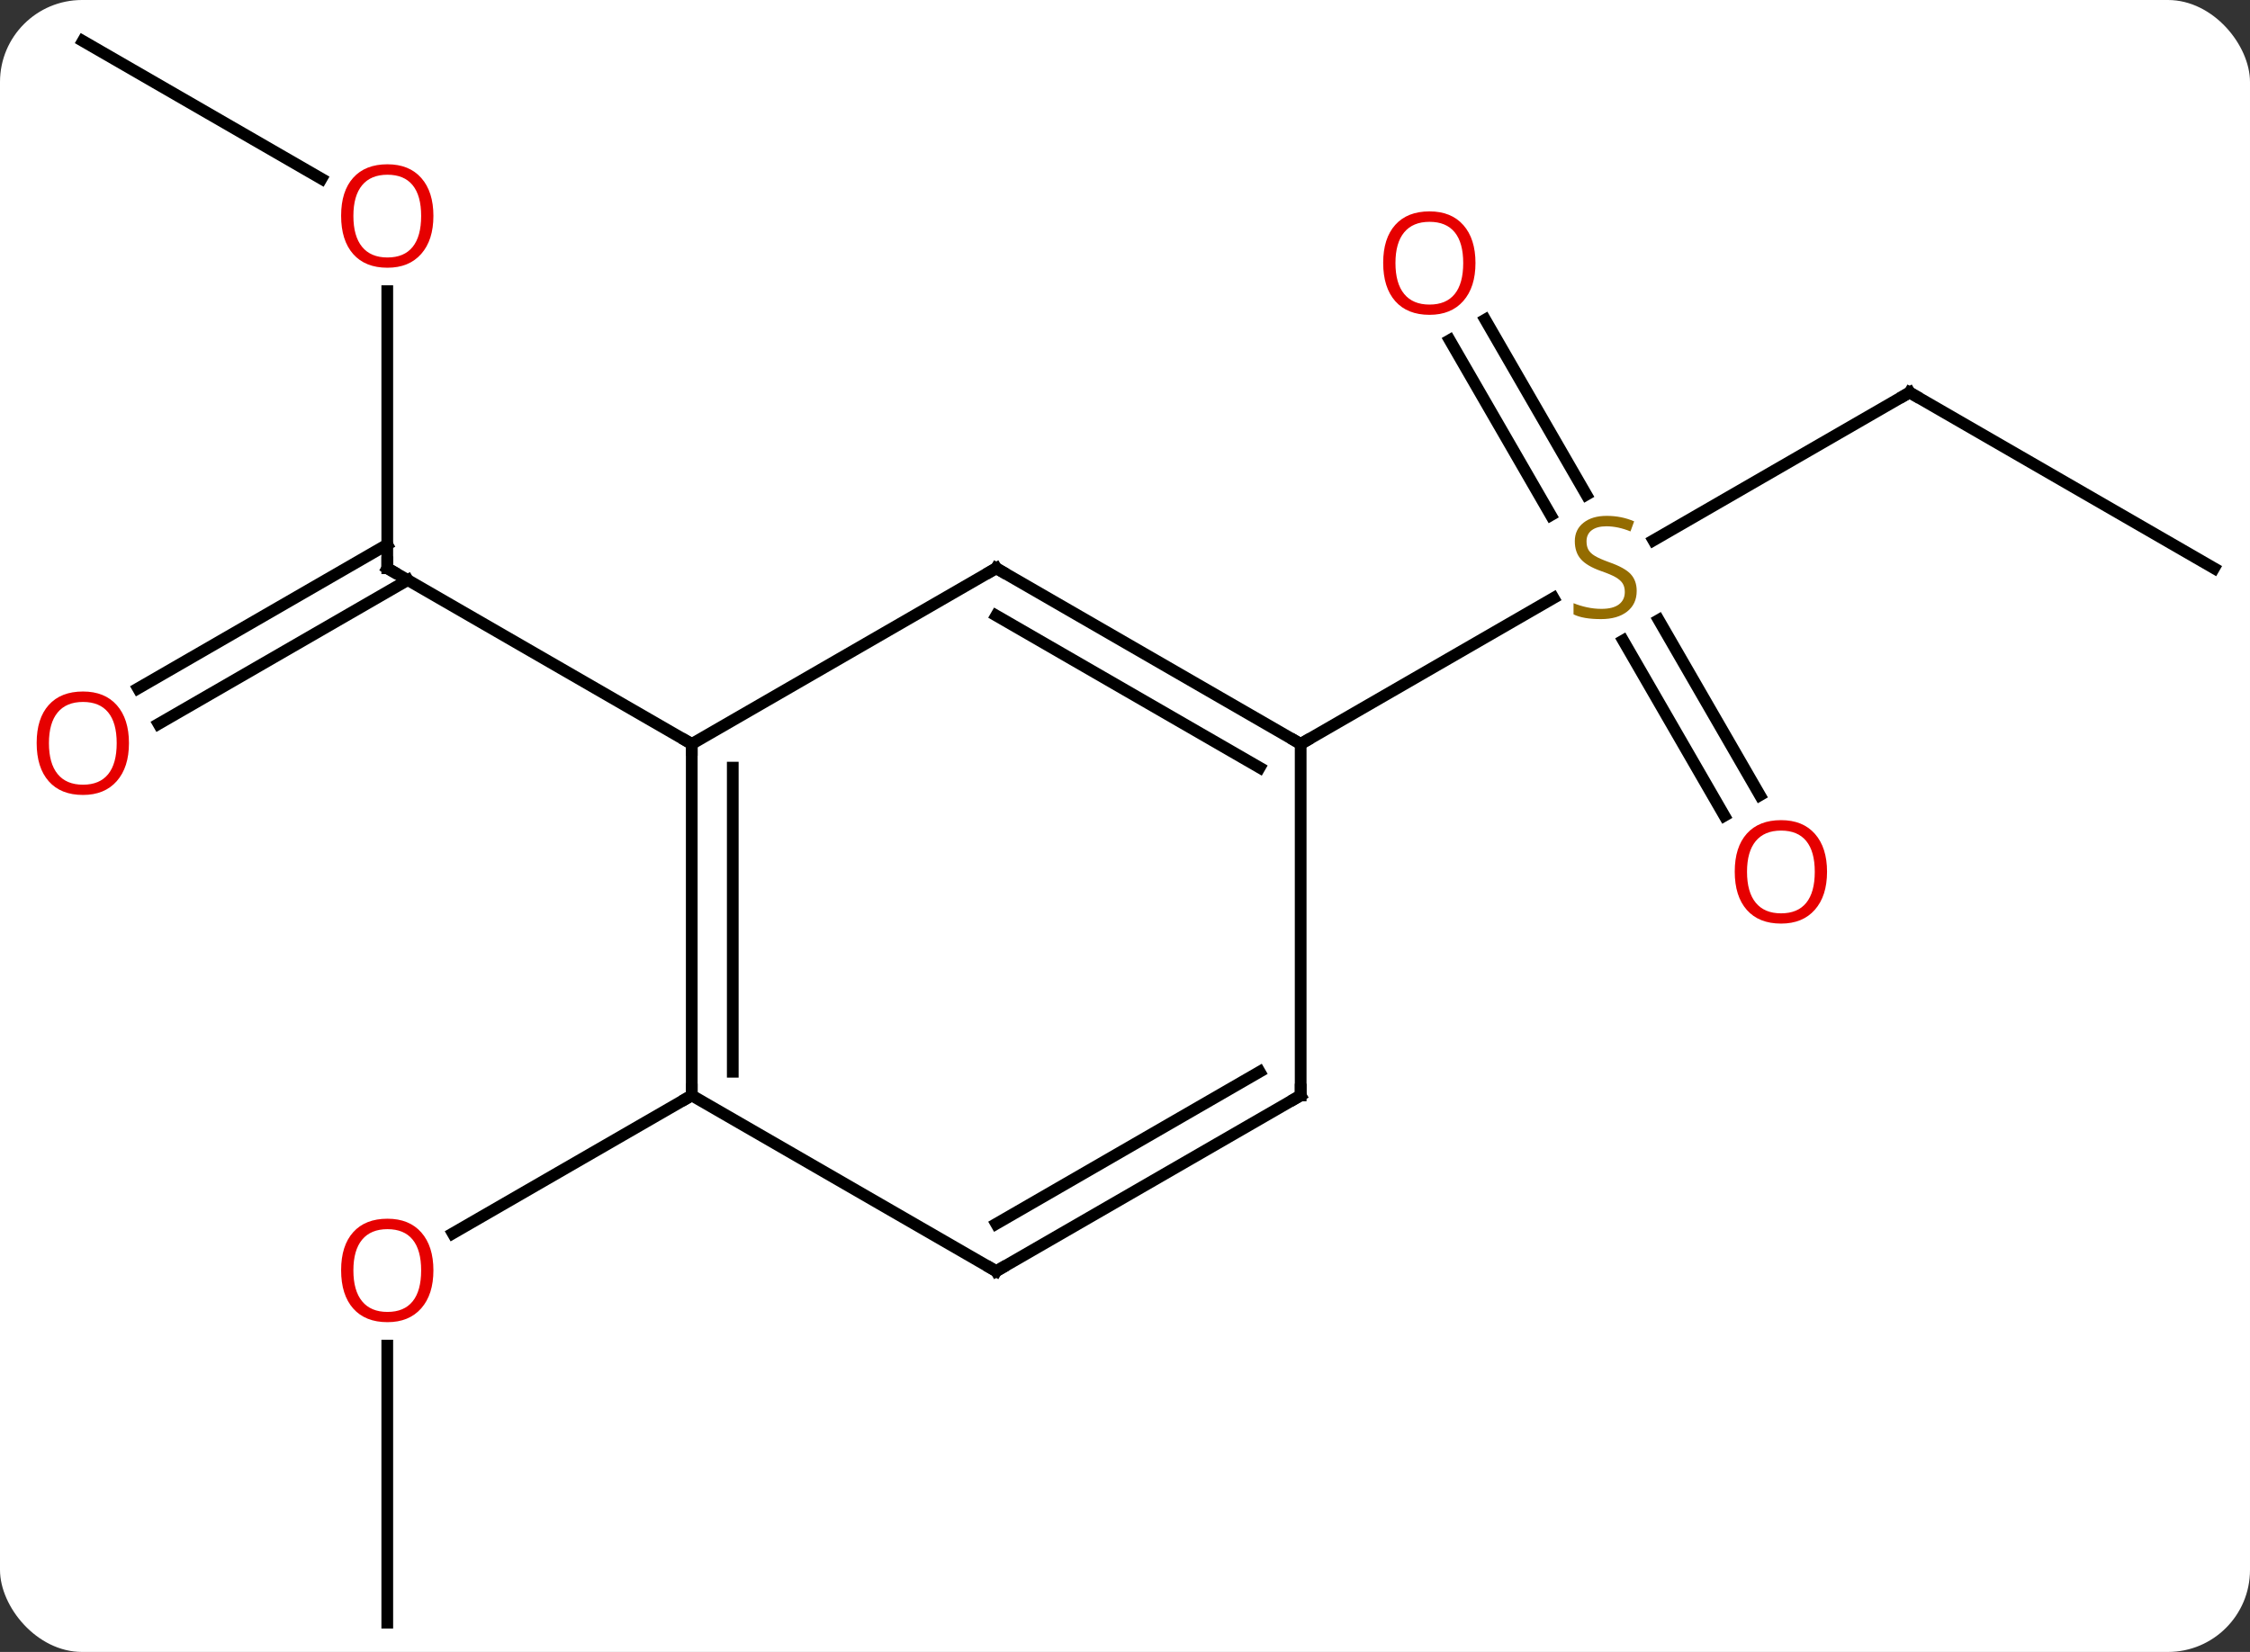 <svg width="192" viewBox="0 0 192 141" style="fill-opacity:1; color-rendering:auto; color-interpolation:auto; text-rendering:auto; stroke:black; stroke-linecap:square; stroke-miterlimit:10; shape-rendering:auto; stroke-opacity:1; fill:black; stroke-dasharray:none; font-weight:normal; stroke-width:1; font-family:'Open Sans'; font-style:normal; stroke-linejoin:miter; font-size:12; stroke-dashoffset:0; image-rendering:auto;" height="141" class="cas-substance-image" xmlns:xlink="http://www.w3.org/1999/xlink" xmlns="http://www.w3.org/2000/svg"><rect x="0" y="0" width="192" height="141" fill="#333333" stroke="none"/><svg class="cas-substance-single-component"><rect y="0" x="0" width="192" stroke="none" ry="7" rx="7" height="141" fill="white" class="cas-substance-group"/><svg y="0" x="0" width="192" viewBox="0 0 192 141" style="fill:black;" height="141" class="cas-substance-single-component-image"><svg><g><g transform="translate(98,71)" style="text-rendering:geometricPrecision; color-rendering:optimizeQuality; color-interpolation:linearRGB; stroke-linecap:butt; image-rendering:optimizeQuality;"><line y2="-46.148" y1="-22.5" x2="-64.953" x1="-64.953" style="fill:none;"/><line y2="-12.242" y1="-24.521" x2="-86.221" x1="-64.953" style="fill:none;"/><line y2="-9.21" y1="-21.49" x2="-84.471" x1="-63.203" style="fill:none;"/><line y2="-7.5" y1="-22.5" x2="-38.97" x1="-64.953" style="fill:none;"/><line y2="-67.5" y1="-55.741" x2="-90.933" x1="-70.567" style="fill:none;"/><line y2="67.5" y1="43.852" x2="-64.953" x1="-64.953" style="fill:none;"/><line y2="22.5" y1="34.274" x2="-38.97" x1="-59.365" style="fill:none;"/><line y2="-37.5" y1="-24.878" x2="64.953" x1="43.089" style="fill:none;"/><line y2="-1.373" y1="-16.331" x2="49.148" x1="40.511" style="fill:none;"/><line y2="-3.123" y1="-18.081" x2="52.179" x1="43.542" style="fill:none;"/><line y2="-43.719" y1="-28.774" x2="28.739" x1="37.368" style="fill:none;"/><line y2="-41.969" y1="-27.024" x2="25.708" x1="34.337" style="fill:none;"/><line y2="-7.5" y1="-19.958" x2="12.99" x1="34.568" style="fill:none;"/><line y2="-22.5" y1="-37.5" x2="90.933" x1="64.953" style="fill:none;"/><line y2="22.5" y1="-7.5" x2="-38.97" x1="-38.97" style="fill:none;"/><line y2="20.479" y1="-5.479" x2="-35.47" x1="-35.47" style="fill:none;"/><line y2="-22.5" y1="-7.5" x2="-12.99" x1="-38.97" style="fill:none;"/><line y2="37.5" y1="22.5" x2="-12.99" x1="-38.97" style="fill:none;"/><line y2="-7.5" y1="-22.5" x2="12.99" x1="-12.99" style="fill:none;"/><line y2="-5.479" y1="-18.459" x2="9.49" x1="-12.99" style="fill:none;"/><line y2="22.5" y1="37.5" x2="12.99" x1="-12.99" style="fill:none;"/><line y2="20.479" y1="33.459" x2="9.49" x1="-12.99" style="fill:none;"/><line y2="22.5" y1="-7.5" x2="12.99" x1="12.99" style="fill:none;"/><path style="fill:none; stroke-miterlimit:5;" d="M-64.953 -23 L-64.953 -22.5 L-64.52 -22.25"/></g><g transform="translate(98,71)" style="stroke-linecap:butt; fill:rgb(230,0,0); text-rendering:geometricPrecision; color-rendering:optimizeQuality; image-rendering:optimizeQuality; font-family:'Open Sans'; stroke:rgb(230,0,0); color-interpolation:linearRGB; stroke-miterlimit:5;"><path style="stroke:none;" d="M-61.016 -52.57 Q-61.016 -50.508 -62.055 -49.328 Q-63.094 -48.148 -64.937 -48.148 Q-66.828 -48.148 -67.859 -49.312 Q-68.891 -50.477 -68.891 -52.586 Q-68.891 -54.68 -67.859 -55.828 Q-66.828 -56.977 -64.937 -56.977 Q-63.078 -56.977 -62.047 -55.805 Q-61.016 -54.633 -61.016 -52.57 ZM-67.844 -52.57 Q-67.844 -50.836 -67.101 -49.93 Q-66.359 -49.023 -64.937 -49.023 Q-63.516 -49.023 -62.789 -49.922 Q-62.062 -50.82 -62.062 -52.57 Q-62.062 -54.305 -62.789 -55.195 Q-63.516 -56.086 -64.937 -56.086 Q-66.359 -56.086 -67.101 -55.188 Q-67.844 -54.289 -67.844 -52.57 Z"/><path style="stroke:none;" d="M-86.996 -7.57 Q-86.996 -5.508 -88.035 -4.328 Q-89.074 -3.148 -90.917 -3.148 Q-92.808 -3.148 -93.839 -4.312 Q-94.871 -5.477 -94.871 -7.586 Q-94.871 -9.68 -93.839 -10.828 Q-92.808 -11.977 -90.917 -11.977 Q-89.058 -11.977 -88.027 -10.805 Q-86.996 -9.633 -86.996 -7.57 ZM-93.824 -7.57 Q-93.824 -5.836 -93.081 -4.93 Q-92.339 -4.023 -90.917 -4.023 Q-89.496 -4.023 -88.769 -4.922 Q-88.042 -5.82 -88.042 -7.57 Q-88.042 -9.305 -88.769 -10.195 Q-89.496 -11.086 -90.917 -11.086 Q-92.339 -11.086 -93.081 -10.188 Q-93.824 -9.289 -93.824 -7.57 Z"/><path style="stroke:none;" d="M-61.016 37.43 Q-61.016 39.492 -62.055 40.672 Q-63.094 41.852 -64.937 41.852 Q-66.828 41.852 -67.859 40.688 Q-68.891 39.523 -68.891 37.414 Q-68.891 35.32 -67.859 34.172 Q-66.828 33.023 -64.937 33.023 Q-63.078 33.023 -62.047 34.195 Q-61.016 35.367 -61.016 37.43 ZM-67.844 37.43 Q-67.844 39.164 -67.101 40.07 Q-66.359 40.977 -64.937 40.977 Q-63.516 40.977 -62.789 40.078 Q-62.062 39.18 -62.062 37.43 Q-62.062 35.695 -62.789 34.805 Q-63.516 33.914 -64.937 33.914 Q-66.359 33.914 -67.101 34.812 Q-67.844 35.711 -67.844 37.43 Z"/><path style="fill:rgb(148,108,0); stroke:none;" d="M41.665 -20.562 Q41.665 -19.438 40.845 -18.797 Q40.025 -18.156 38.618 -18.156 Q37.087 -18.156 36.275 -18.562 L36.275 -19.516 Q36.806 -19.297 37.423 -19.164 Q38.04 -19.031 38.65 -19.031 Q39.65 -19.031 40.15 -19.414 Q40.65 -19.797 40.65 -20.469 Q40.65 -20.906 40.47 -21.195 Q40.29 -21.484 39.876 -21.727 Q39.462 -21.969 38.603 -22.266 Q37.415 -22.688 36.9 -23.273 Q36.384 -23.859 36.384 -24.812 Q36.384 -25.797 37.126 -26.383 Q37.868 -26.969 39.103 -26.969 Q40.368 -26.969 41.447 -26.5 L41.134 -25.641 Q40.072 -26.078 39.072 -26.078 Q38.275 -26.078 37.829 -25.742 Q37.384 -25.406 37.384 -24.797 Q37.384 -24.359 37.548 -24.07 Q37.712 -23.781 38.103 -23.547 Q38.493 -23.312 39.306 -23.016 Q40.65 -22.547 41.157 -21.992 Q41.665 -21.438 41.665 -20.562 Z"/><path style="fill:none; stroke:black;" d="M64.52 -37.25 L64.953 -37.5 L65.386 -37.25"/><path style="stroke:none;" d="M57.907 3.41 Q57.907 5.472 56.868 6.652 Q55.829 7.832 53.986 7.832 Q52.095 7.832 51.064 6.668 Q50.032 5.503 50.032 3.394 Q50.032 1.3 51.064 0.152 Q52.095 -0.997 53.986 -0.997 Q55.845 -0.997 56.876 0.175 Q57.907 1.347 57.907 3.41 ZM51.079 3.41 Q51.079 5.144 51.822 6.05 Q52.564 6.957 53.986 6.957 Q55.407 6.957 56.134 6.058 Q56.861 5.16 56.861 3.41 Q56.861 1.675 56.134 0.785 Q55.407 -0.106 53.986 -0.106 Q52.564 -0.106 51.822 0.792 Q51.079 1.691 51.079 3.41 Z"/><path style="stroke:none;" d="M27.907 -48.55 Q27.907 -46.488 26.868 -45.308 Q25.829 -44.128 23.986 -44.128 Q22.095 -44.128 21.064 -45.292 Q20.032 -46.457 20.032 -48.566 Q20.032 -50.66 21.064 -51.808 Q22.095 -52.957 23.986 -52.957 Q25.845 -52.957 26.876 -51.785 Q27.907 -50.613 27.907 -48.55 ZM21.079 -48.55 Q21.079 -46.816 21.822 -45.91 Q22.564 -45.003 23.986 -45.003 Q25.407 -45.003 26.134 -45.902 Q26.861 -46.8 26.861 -48.55 Q26.861 -50.285 26.134 -51.175 Q25.407 -52.066 23.986 -52.066 Q22.564 -52.066 21.822 -51.167 Q21.079 -50.269 21.079 -48.55 Z"/><path style="fill:none; stroke:black;" d="M-38.97 -7 L-38.97 -7.5 L-39.403 -7.75"/><path style="fill:none; stroke:black;" d="M-38.97 22 L-38.97 22.5 L-39.403 22.75"/><path style="fill:none; stroke:black;" d="M-13.423 -22.25 L-12.99 -22.5 L-12.557 -22.25"/><path style="fill:none; stroke:black;" d="M-13.423 37.25 L-12.99 37.5 L-12.557 37.25"/><path style="fill:none; stroke:black;" d="M12.557 -7.75 L12.99 -7.5 L13.423 -7.75"/><path style="fill:none; stroke:black;" d="M12.557 22.75 L12.99 22.5 L12.99 22"/></g></g></svg></svg></svg></svg>
